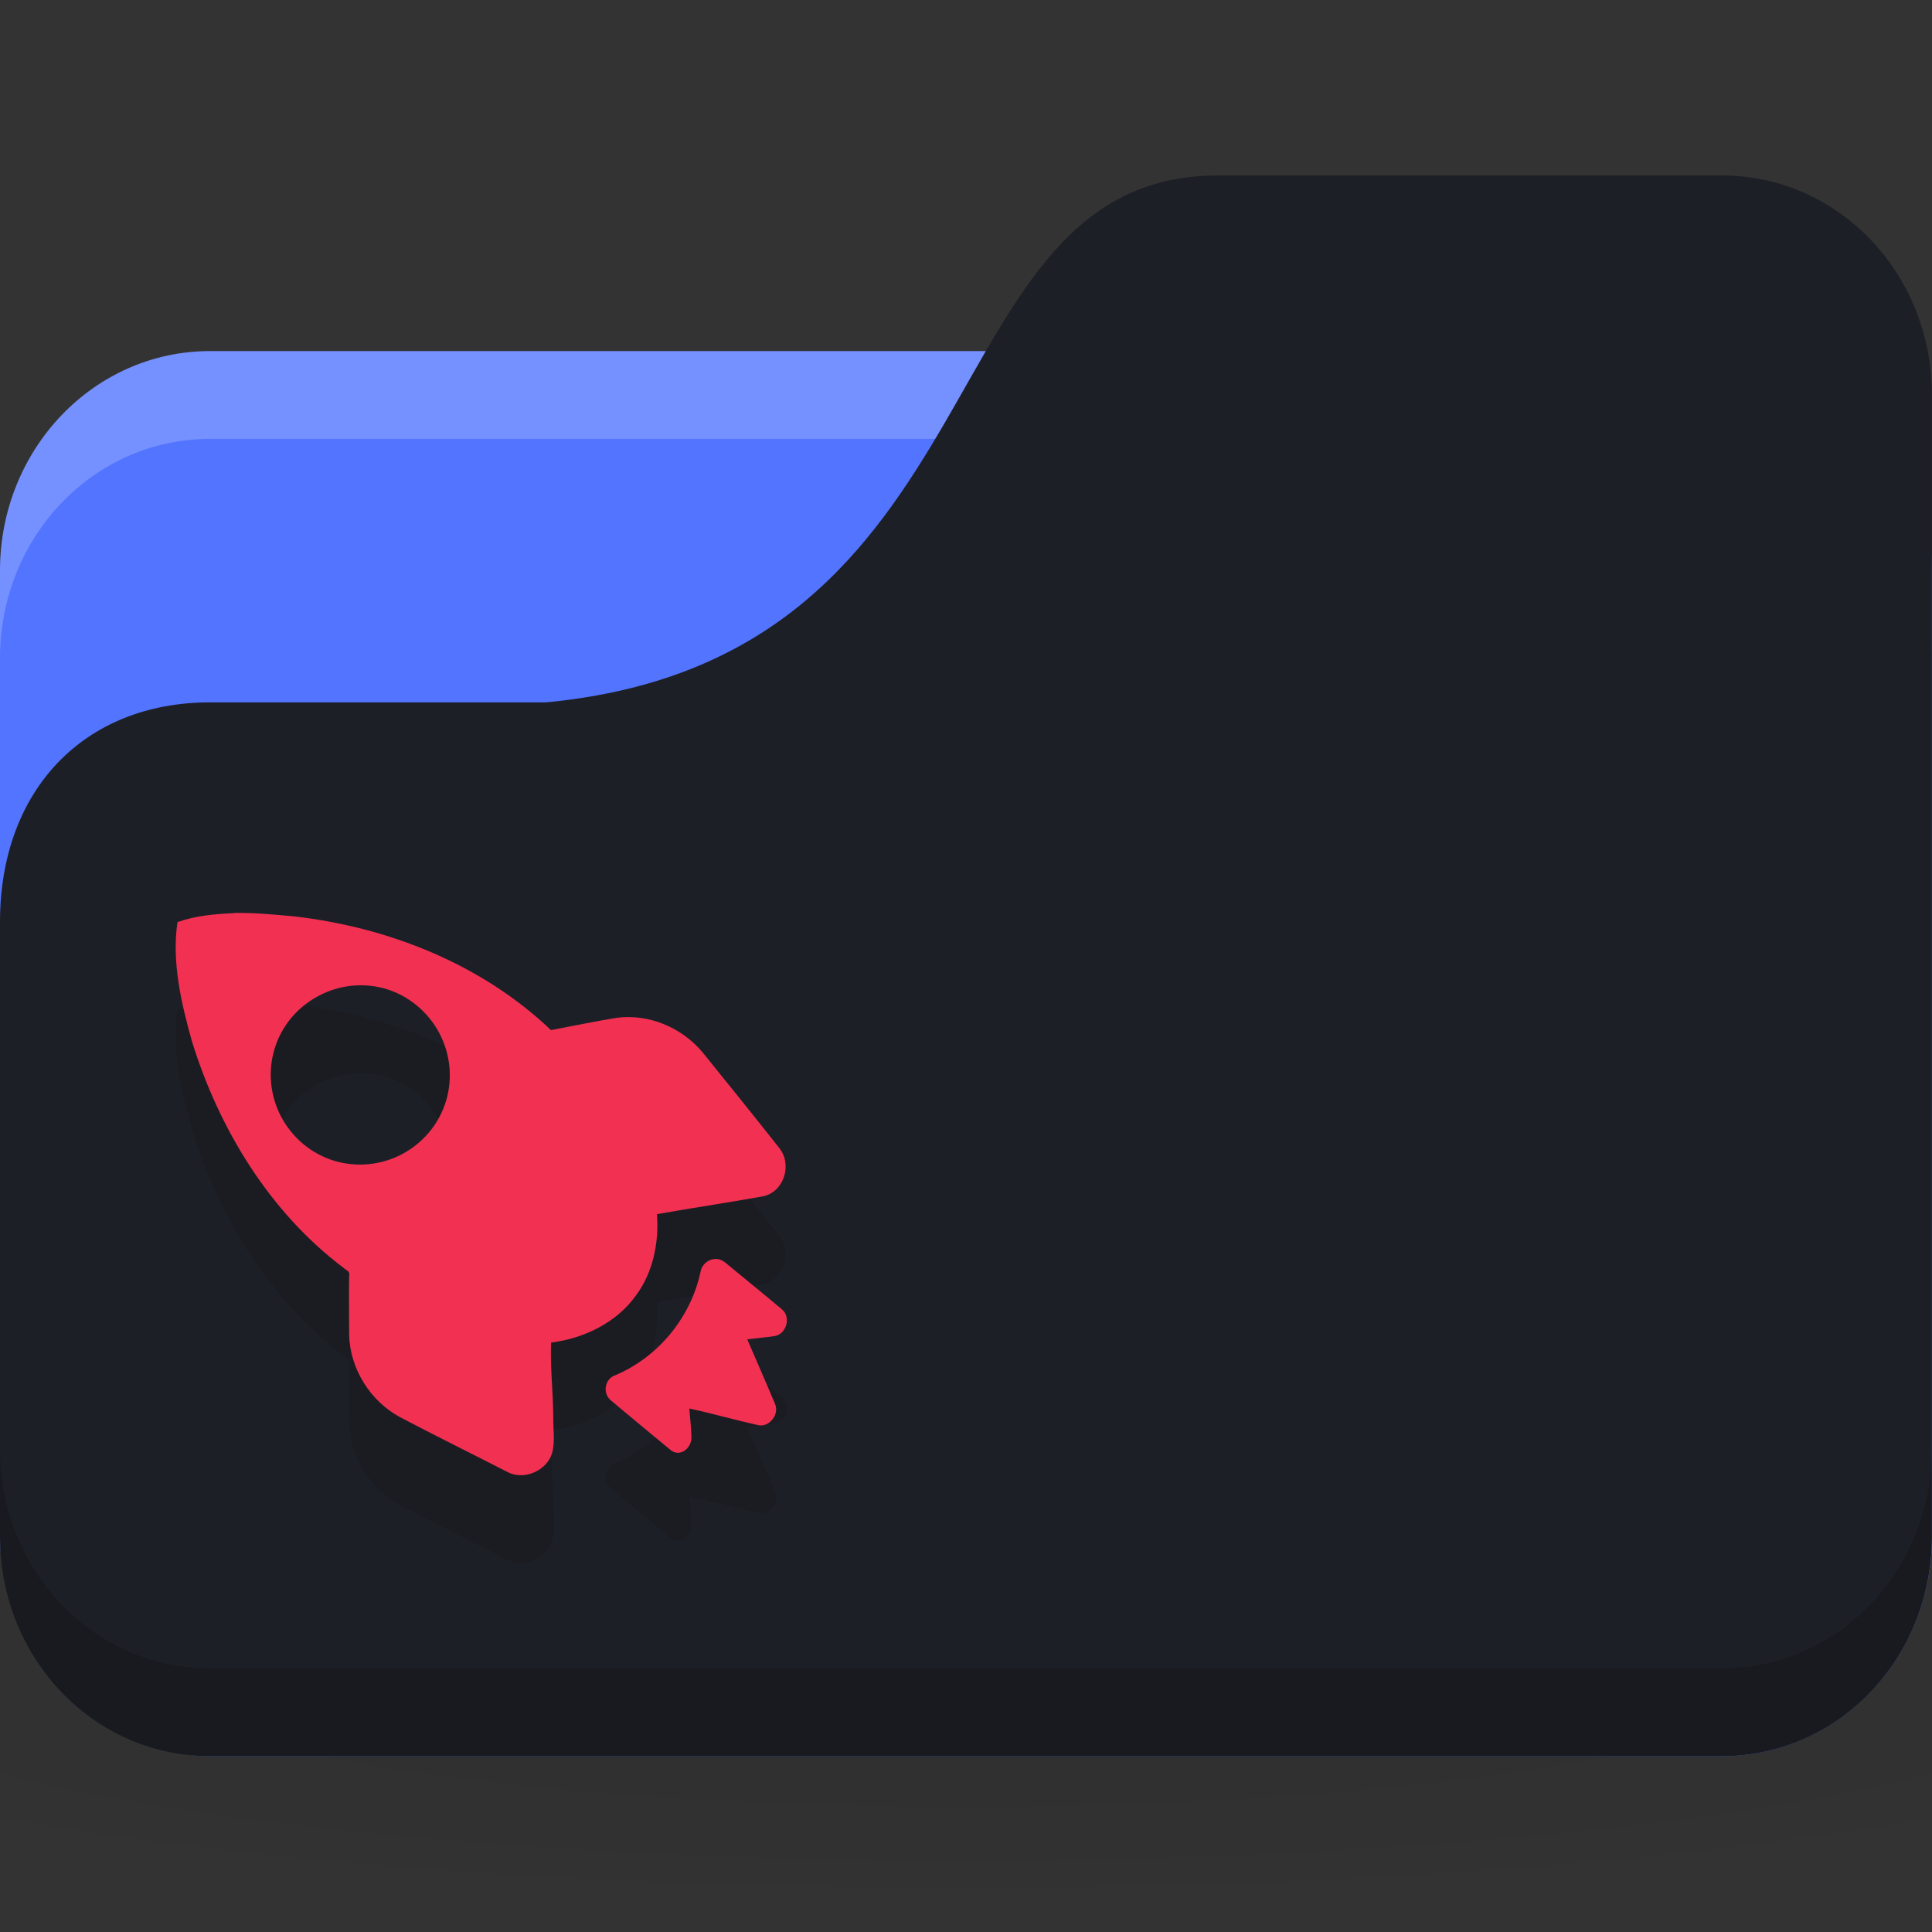 <svg xmlns="http://www.w3.org/2000/svg" viewBox="0 0 22 22">
 <rect x="0" y="0" width="22" height="22" fill="#333333" stroke="none"/>
 <defs>
  <radialGradient r="24" cy="40.5" cx="24" gradientTransform="matrix(0.625,0,0,0.104,-4,1045.143)" gradientUnits="userSpaceOnUse" id="radialGradient3311">
   <stop style="stop-color:#000;stop-opacity:1"/>
   <stop offset="1" style="stop-color:#000;stop-opacity:0.196"/>
  </radialGradient>
 </defs>
 <g transform="translate(0,-1030.362)">
  <path d="m 11 1046.86 c -4.913 0 -9.264 0.391 -12 1 l 0 3 c 2.736 0.609 7.087 1 12 1 4.913 0 9.264 -0.391 12 -1 l 0 -3 c -2.736 -0.609 -7.087 -1 -12 -1 z" style="fill:url(#radialGradient3311);opacity:0.1;fill-opacity:1;stroke:none"/>
  <rect width="22" height="16" y="1034.36" rx="2.391" ry="2.5" style="fill:#5274ff;fill-opacity:1;stroke:none"/>
  <path d="m 2.391 1034.36 c -1.325 0 -2.391 1.115 -2.391 2.5 l 0 1 c 0 -1.385 1.067 -2.5 2.391 -2.5 l 17.217 0 c 1.325 0 2.391 1.115 2.391 2.5 l 0 -1 c 0 -1.385 -1.067 -2.5 -2.391 -2.5 l -17.217 0 z" style="fill:#fff;opacity:0.2;fill-opacity:1;stroke:none"/>
  <path d="m 2.391 1038.36 3.826 0 c 5.261 -0.5 4.304 -6 7.652 -6 l 5.739 0 c 1.325 0 2.391 1.115 2.391 2.5 l 0 13 c 0 1.385 -1.067 2.5 -2.391 2.5 l -17.217 0 c -1.325 0 -2.391 -1.115 -2.391 -2.5 l 0 -7 c 0 -1.5 0.957 -2.5 2.391 -2.5 z" style="fill:#1d1f26;fill-opacity:1;stroke:none"/>
  <path d="m 0 1046.86 0 1 c 0 1.385 1.067 2.5 2.391 2.5 l 17.217 0 c 1.325 0 2.391 -1.115 2.391 -2.5 l 0 -1 c 0 1.385 -1.067 2.5 -2.391 2.5 l -17.217 0 c -1.325 0 -2.391 -1.115 -2.391 -2.5 z" style="fill:#000;opacity:0.15;fill-opacity:1;stroke:none"/>
  <path d="m 2.668 1041.76 c -0.224 0.01 -0.435 0.028 -0.647 0.102 -0.067 0.454 0.043 0.925 0.165 1.359 0.309 0.998 0.884 1.944 1.727 2.579 0.031 0.029 0.075 0.036 0.063 0.089 -0.004 0.221 0 0.452 0 0.673 0.009 0.388 0.242 0.758 0.584 0.94 0.406 0.214 0.81 0.412 1.219 0.622 0.188 0.1 0.449 -0.015 0.508 -0.216 0.036 -0.132 0.011 -0.272 0.013 -0.407 -0.001 -0.285 -0.036 -0.57 -0.025 -0.851 0.372 -0.046 0.745 -0.226 0.965 -0.534 0.196 -0.262 0.265 -0.601 0.241 -0.928 0.398 -0.071 0.808 -0.131 1.206 -0.203 0.236 -0.047 0.338 -0.354 0.19 -0.546 -0.29 -0.368 -0.581 -0.728 -0.876 -1.093 -0.238 -0.284 -0.611 -0.442 -0.978 -0.394 -0.249 0.04 -0.504 0.094 -0.749 0.14 -0.792 -0.755 -1.858 -1.174 -2.933 -1.296 -0.221 -0.02 -0.449 -0.042 -0.673 -0.038 z m 1.346 0.826 c 0.26 -0.024 0.52 0.049 0.736 0.229 0.432 0.36 0.5 1 0.14 1.436 -0.36 0.433 -1 0.5 -1.435 0.14 -0.432 -0.36 -0.5 -1 -0.14 -1.436 0.18 -0.216 0.439 -0.345 0.698 -0.369 z m 4.152 3.113 c -0.089 -0.01 -0.178 0.059 -0.19 0.152 -0.113 0.515 -0.48 0.963 -0.965 1.169 -0.126 0.04 -0.155 0.209 -0.051 0.292 0.213 0.178 0.459 0.383 0.673 0.559 0.104 0.089 0.239 -0.01 0.241 -0.14 -0.003 -0.108 -0.016 -0.224 -0.025 -0.33 0.265 0.057 0.525 0.132 0.787 0.19 0.124 0.026 0.241 -0.123 0.19 -0.241 -0.104 -0.249 -0.211 -0.489 -0.317 -0.737 0.107 -0.013 0.211 -0.022 0.317 -0.038 0.132 -0.026 0.184 -0.219 0.076 -0.305 -0.214 -0.18 -0.431 -0.355 -0.647 -0.534 -0.025 -0.02 -0.059 -0.035 -0.089 -0.038 z" style="fill:#000;opacity:1;fill-opacity:0.098;stroke:none;fill-rule:nonzero"/>
  <path d="m 2.668 1040.76 c -0.224 0.01 -0.435 0.028 -0.647 0.102 -0.067 0.454 0.043 0.925 0.165 1.359 0.309 0.998 0.884 1.944 1.727 2.579 0.031 0.029 0.075 0.036 0.063 0.089 -0.004 0.221 0 0.452 0 0.673 0.009 0.388 0.242 0.758 0.584 0.94 0.406 0.214 0.81 0.412 1.219 0.622 0.188 0.1 0.449 -0.015 0.508 -0.216 0.036 -0.132 0.011 -0.272 0.013 -0.407 -0.001 -0.285 -0.036 -0.57 -0.025 -0.851 0.372 -0.046 0.745 -0.226 0.965 -0.534 0.196 -0.262 0.265 -0.601 0.241 -0.928 0.398 -0.071 0.808 -0.131 1.206 -0.203 0.236 -0.047 0.338 -0.354 0.19 -0.546 -0.29 -0.368 -0.581 -0.728 -0.876 -1.093 -0.238 -0.284 -0.611 -0.442 -0.978 -0.394 -0.249 0.04 -0.504 0.094 -0.749 0.14 -0.792 -0.755 -1.858 -1.174 -2.933 -1.296 -0.221 -0.02 -0.449 -0.042 -0.673 -0.038 z m 1.346 0.826 c 0.26 -0.024 0.52 0.049 0.736 0.229 0.432 0.36 0.5 1 0.14 1.436 -0.36 0.433 -1 0.5 -1.435 0.14 -0.432 -0.36 -0.5 -1 -0.14 -1.436 0.18 -0.216 0.439 -0.345 0.698 -0.369 z m 4.152 3.113 c -0.089 -0.01 -0.178 0.059 -0.19 0.152 -0.113 0.515 -0.48 0.963 -0.965 1.169 -0.126 0.04 -0.155 0.209 -0.051 0.292 0.213 0.178 0.459 0.383 0.673 0.559 0.104 0.089 0.239 -0.01 0.241 -0.14 -0.003 -0.108 -0.016 -0.224 -0.025 -0.33 0.265 0.057 0.525 0.132 0.787 0.19 0.124 0.026 0.241 -0.123 0.19 -0.241 -0.104 -0.249 -0.211 -0.489 -0.317 -0.737 0.107 -0.013 0.211 -0.022 0.317 -0.038 0.132 -0.026 0.184 -0.219 0.076 -0.305 -0.214 -0.18 -0.431 -0.355 -0.647 -0.534 -0.025 -0.02 -0.059 -0.035 -0.089 -0.038 z" style="fill:#ff3255;opacity:0.94;fill-opacity:1;stroke:none;fill-rule:nonzero"/>
 </g>
</svg>
